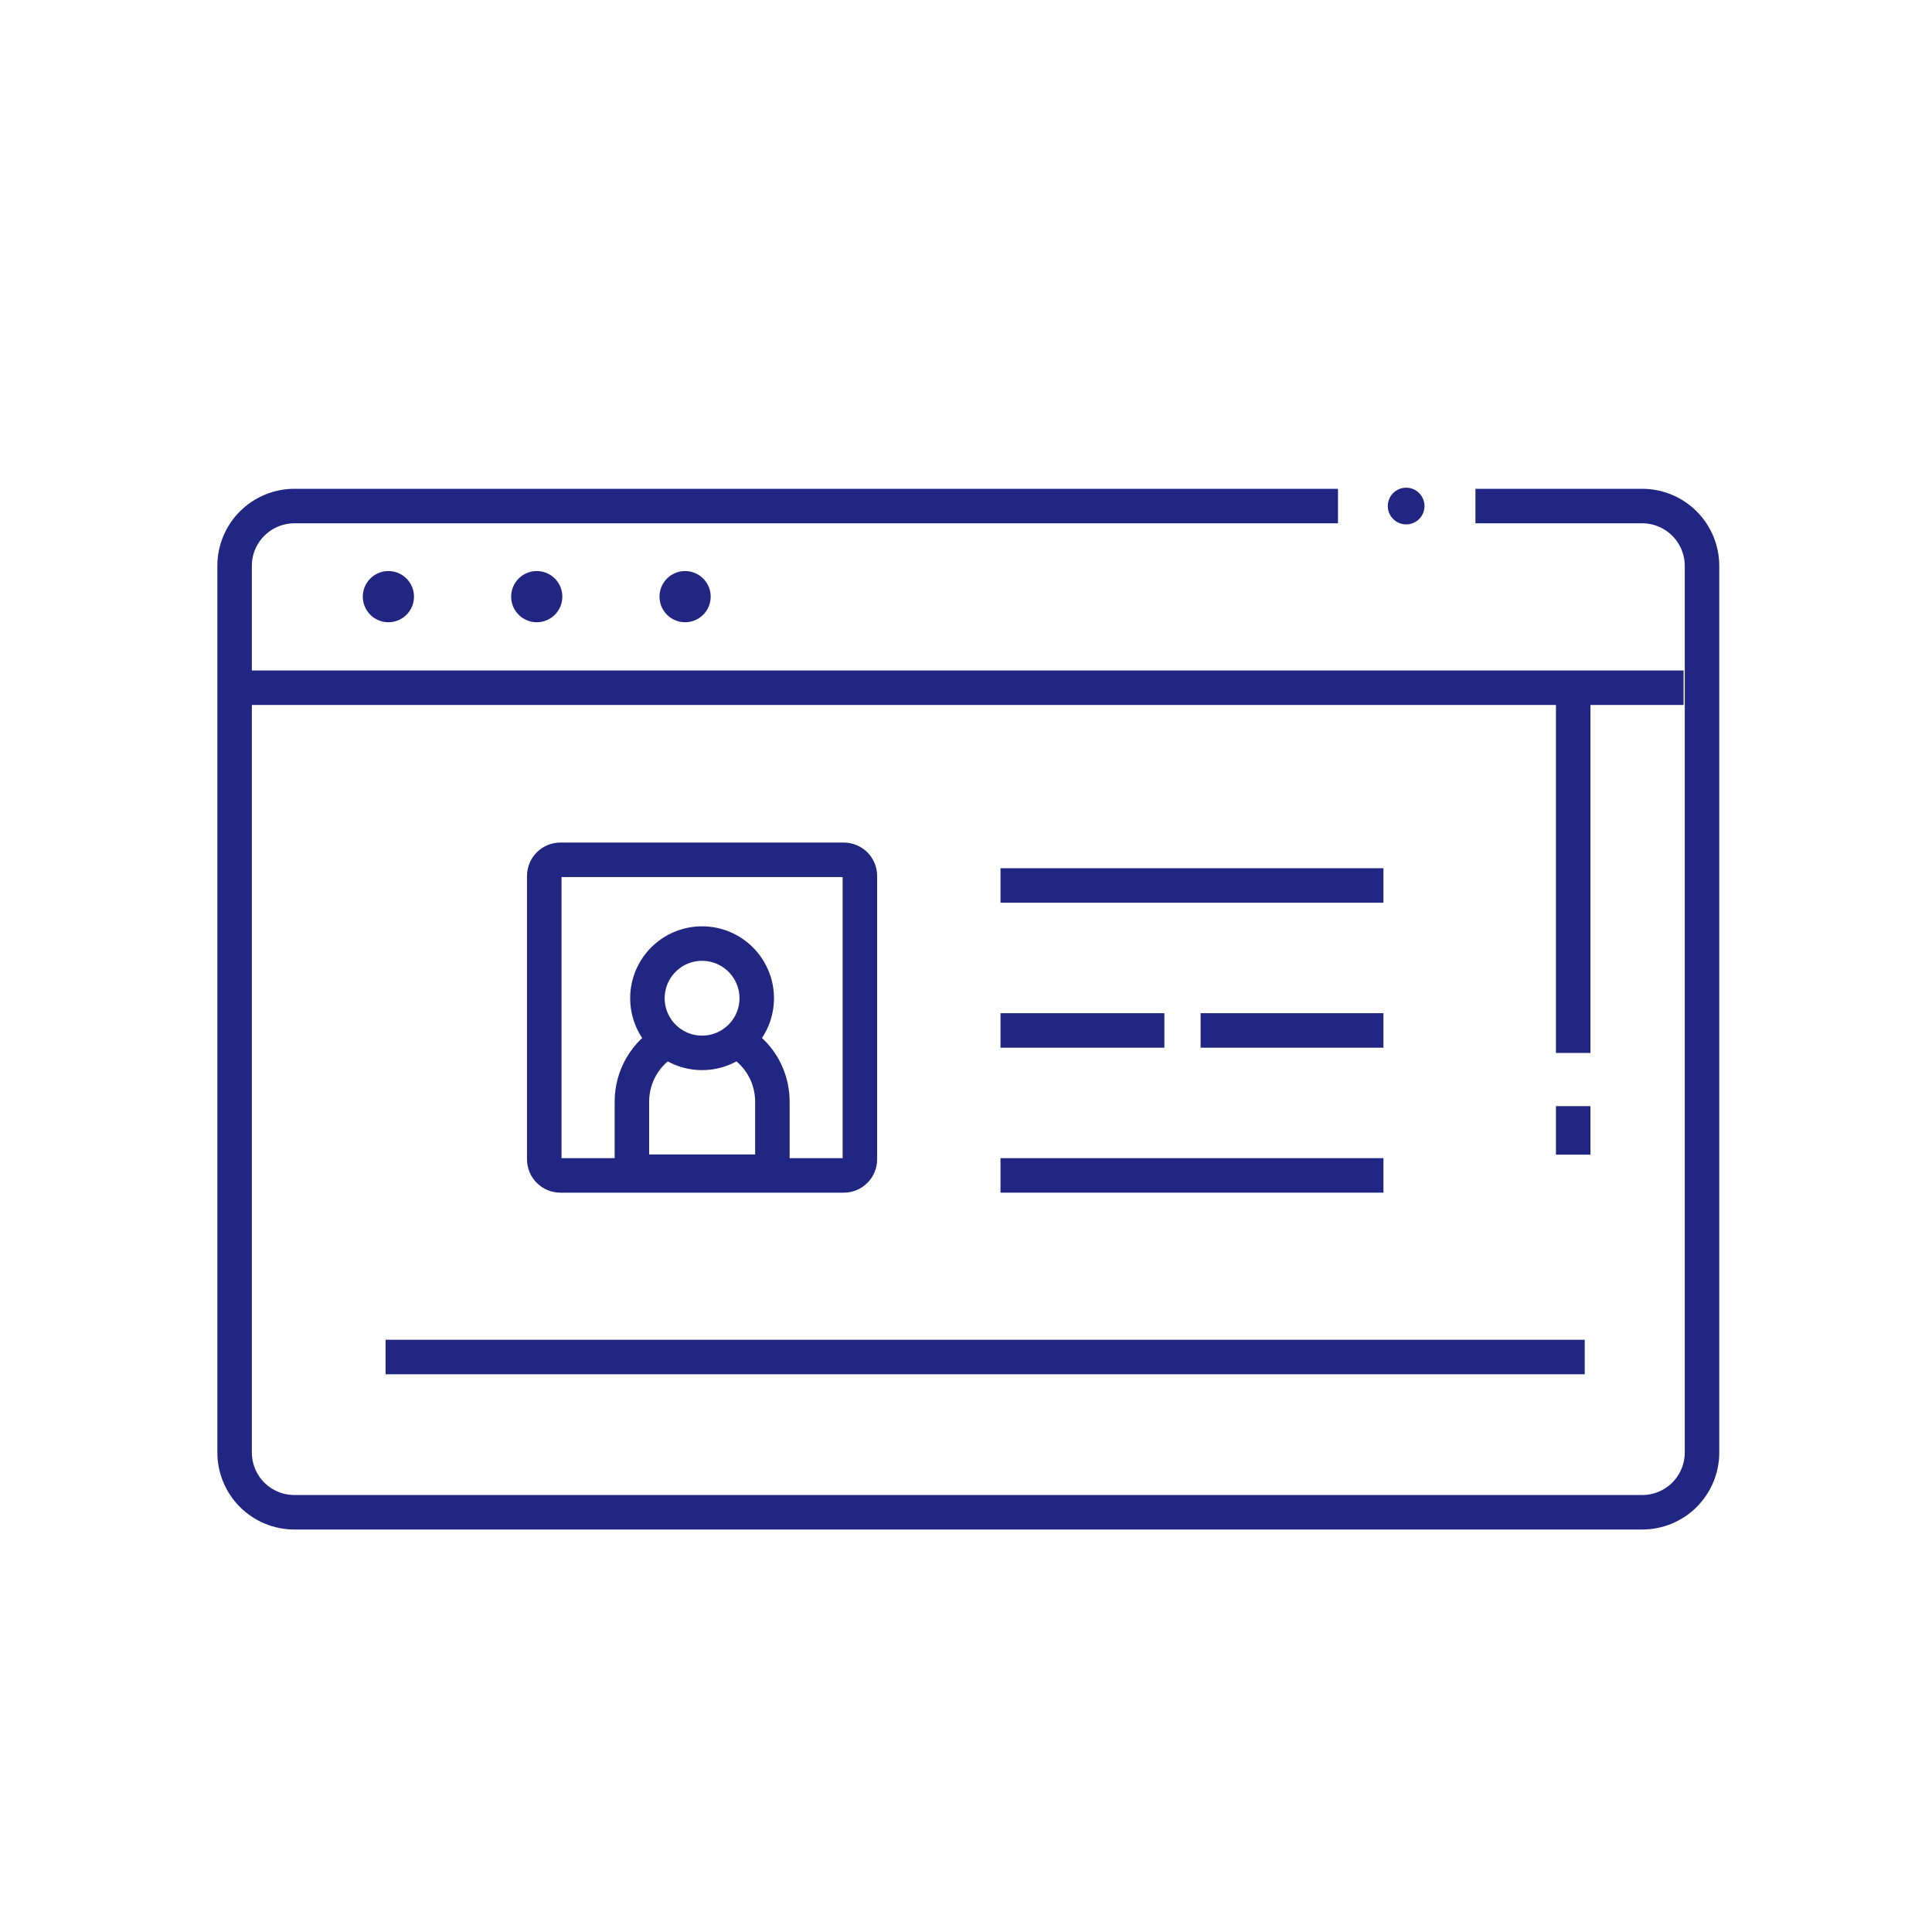 <svg width="56" height="56" viewBox="0 0 56 56" fill="none" xmlns="http://www.w3.org/2000/svg">
<path d="M38.782 14.668H8.534C8.074 14.668 7.634 14.851 7.308 15.176C6.983 15.5 6.8 15.941 6.8 16.401V42.1C6.8 42.56 6.982 43.001 7.308 43.327C7.633 43.652 8.074 43.834 8.534 43.834H47.6C48.06 43.834 48.501 43.652 48.826 43.327C49.151 43.001 49.334 42.56 49.334 42.1V16.401C49.333 15.941 49.15 15.5 48.825 15.176C48.5 14.851 48.059 14.668 47.6 14.668H42.766" stroke="#212683" stroke-miterlimit="10"/>
<path d="M6.8 19.934H48.8" stroke="#212683" stroke-miterlimit="10"/>
<path d="M11.258 18.036C11.667 18.036 12 17.704 12 17.294C12 16.884 11.667 16.552 11.258 16.552C10.848 16.552 10.516 16.884 10.516 17.294C10.516 17.704 10.848 18.036 11.258 18.036Z" fill="#212683"/>
<path d="M15.558 18.036C15.968 18.036 16.3 17.704 16.3 17.294C16.3 16.884 15.968 16.552 15.558 16.552C15.148 16.552 14.816 16.884 14.816 17.294C14.816 17.704 15.148 18.036 15.558 18.036Z" fill="#212683"/>
<path d="M19.858 18.036C20.267 18.036 20.6 17.704 20.6 17.294C20.6 16.884 20.267 16.552 19.858 16.552C19.448 16.552 19.116 16.884 19.116 17.294C19.116 17.704 19.448 18.036 19.858 18.036Z" fill="#212683"/>
<path d="M20.35 30.518C21.224 30.518 21.934 29.809 21.934 28.934C21.934 28.059 21.224 27.35 20.35 27.35C19.475 27.35 18.766 28.059 18.766 28.934C18.766 29.809 19.475 30.518 20.35 30.518Z" stroke="#212683" stroke-miterlimit="10"/>
<path d="M24.458 24.922H16.242C15.985 24.922 15.776 25.131 15.776 25.388V33.604C15.776 33.862 15.985 34.07 16.242 34.07H24.458C24.715 34.07 24.924 33.862 24.924 33.604V25.388C24.924 25.131 24.715 24.922 24.458 24.922Z" stroke="#212683" stroke-miterlimit="10"/>
<path d="M21.354 30.162C21.513 30.252 21.659 30.363 21.788 30.492C21.978 30.68 22.129 30.904 22.232 31.151C22.334 31.398 22.388 31.663 22.388 31.93V33.962H18.316V31.932C18.316 31.573 18.411 31.219 18.592 30.909C18.773 30.598 19.033 30.341 19.346 30.164" stroke="#212683" stroke-miterlimit="10"/>
<path d="M29 25.666H40.1" stroke="#212683" stroke-miterlimit="10"/>
<path d="M29 29.868H33.75" stroke="#212683" stroke-miterlimit="10"/>
<path d="M29 34.07H40.1" stroke="#212683" stroke-miterlimit="10"/>
<path d="M34.8 29.868H40.1" stroke="#212683" stroke-miterlimit="10"/>
<path d="M11.176 39.334H45.934" stroke="#212683" stroke-miterlimit="10"/>
<path d="M40.758 15.2C41.051 15.2 41.29 14.962 41.29 14.668C41.29 14.374 41.051 14.136 40.758 14.136C40.464 14.136 40.226 14.374 40.226 14.668C40.226 14.962 40.464 15.2 40.758 15.2Z" fill="#212683"/>
<path d="M45.6 19.934V30.52" stroke="#212683" stroke-miterlimit="10"/>
<path d="M45.6 32.062V33.468" stroke="#212683" stroke-miterlimit="10"/>
</svg>

